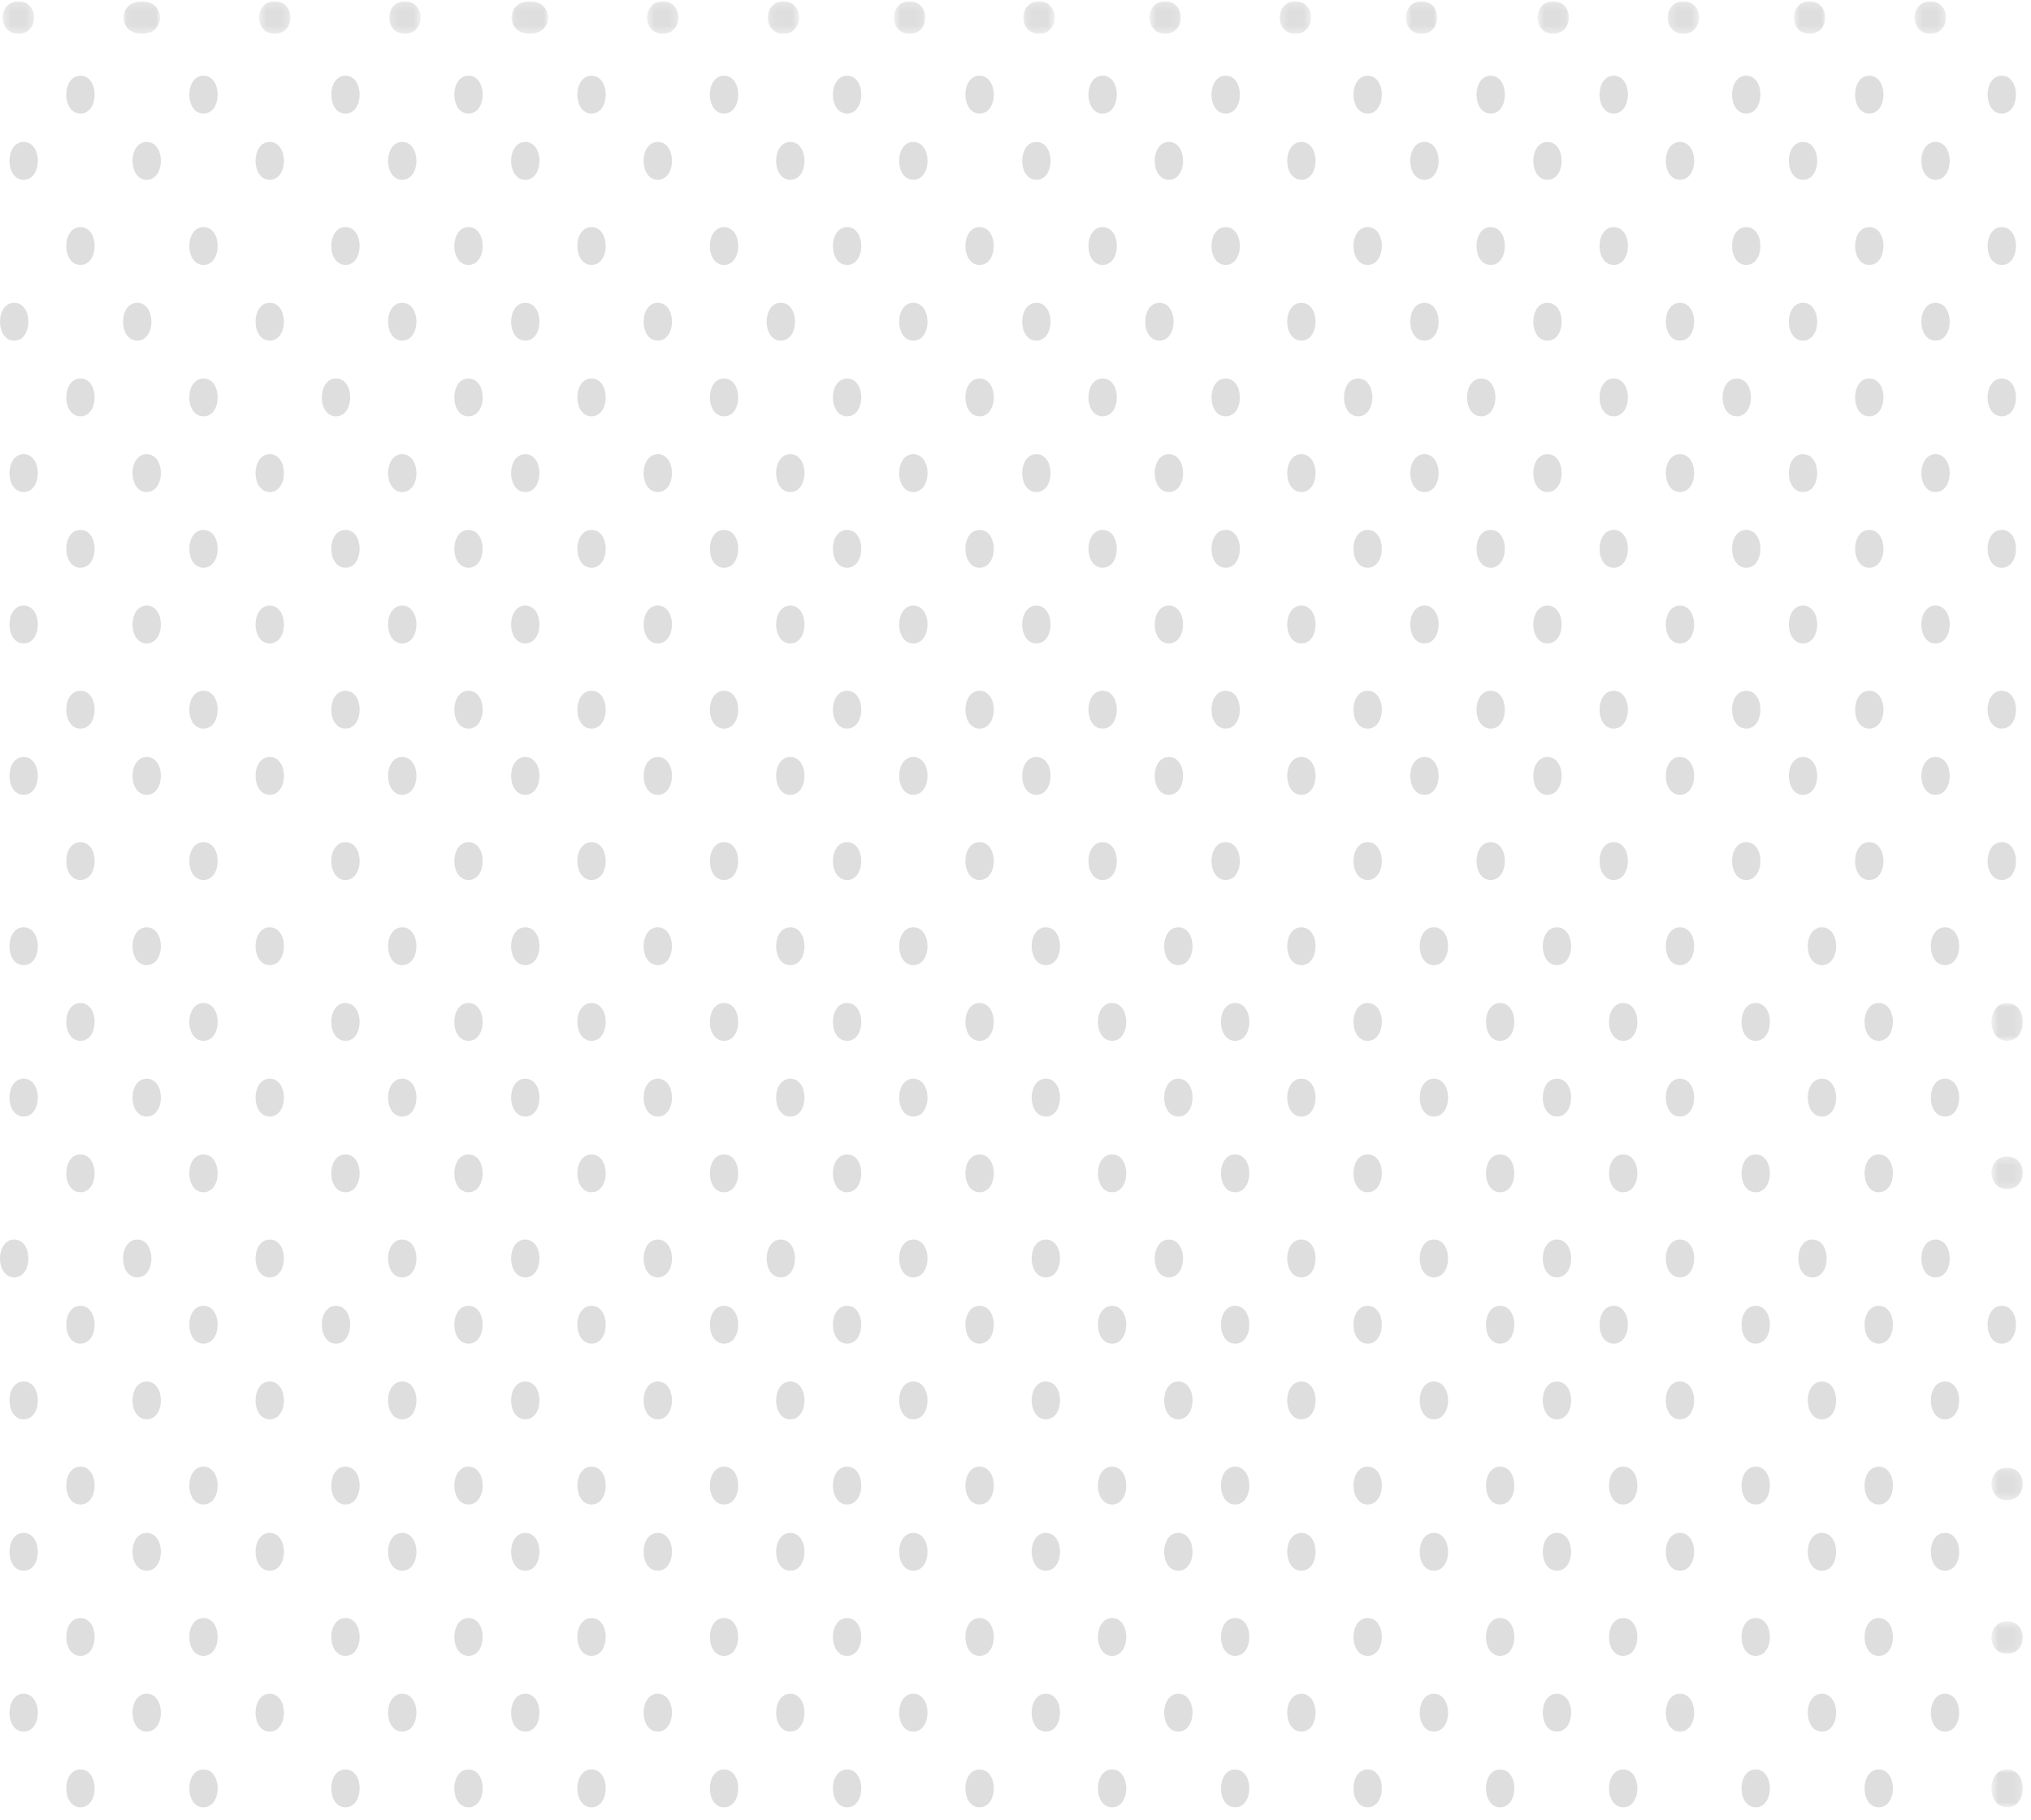 <svg xmlns="http://www.w3.org/2000/svg" xmlns:xlink="http://www.w3.org/1999/xlink" width="279" height="250" viewBox="0 0 279 250">
    <defs>
        <path id="fb22o3ue4a" d="M0.372 0.186L4.678 0.186 4.678 4.642 0.372 4.642z"/>
        <path id="nenyk8v8yc" d="M0.063 0.186L5.087 0.186 5.087 4.642 0.063 4.642z"/>
        <path id="pbvigmzw1e" d="M0.48 0.186L4.786 0.186 4.786 4.642 0.48 4.642z"/>
        <path id="28su3y5d5g" d="M0.162 0.186L4.468 0.186 4.468 4.642 0.162 4.642z"/>
        <path id="j5ox1v1lhi" d="M0.059 0.186L5.083 0.186 5.083 4.642 0.059 4.642z"/>
        <path id="3nhtl8l0uk" d="M0.476 0.186L4.782 0.186 4.782 4.642 0.476 4.642z"/>
        <path id="gxx7q5421m" d="M0.159 0.186L4.465 0.186 4.465 4.642 0.159 4.642z"/>
        <path id="f2mwzjiz0o" d="M0.584 0.186L4.89 0.186 4.89 4.642 0.584 4.642z"/>
        <path id="y0cm7nyvnq" d="M0.534 0L4.84 0 4.84 5.199 0.534 5.199z"/>
        <path id="vutl6c2c6s" d="M0.534 0.297L4.84 0.297 4.84 4.753 0.534 4.753z"/>
        <path id="yjyn3jqzgu" d="M0.534 0.149L4.84 0.149 4.84 4.605 0.534 4.605z"/>
        <path id="xfsbir639w" d="M0.534 0.446L4.84 0.446 4.84 4.902 0.534 4.902z"/>
        <path id="849430ex2y" d="M0.534 0L4.84 0 4.84 5.199 0.534 5.199z"/>
        <path id="thuasuu9nA" d="M0.162 0.186L4.468 0.186 4.468 4.642 0.162 4.642z"/>
        <path id="yd9609e33C" d="M0.588 0.186L4.894 0.186 4.894 4.642 0.588 4.642z"/>
        <path id="vv96ehx97E" d="M0.271 0.186L4.576 0.186 4.576 4.642 0.271 4.642z"/>
        <path id="h2p73in8lG" d="M0.696 0.186L5.002 0.186 5.002 4.642 0.696 4.642z"/>
        <path id="fzrn9s1j7I" d="M0.584 0.186L4.89 0.186 4.89 4.642 0.584 4.642z"/>
        <path id="zxisxfg7rK" d="M0.267 0.186L4.573 0.186 4.573 4.642 0.267 4.642z"/>
        <path id="1fmekd3lfM" d="M0.692 0.186L4.999 0.186 4.999 4.642 0.692 4.642z"/>
        <path id="i89q4qs0vO" d="M0.375 0.186L4.681 0.186 4.681 4.642 0.375 4.642z"/>
    </defs>
    <g fill="none" fill-rule="evenodd" opacity=".147">
        <g>
            <g>
                <g transform="translate(56 -1549) translate(-56 1549)">
                    <mask id="ugn7d5n37b" fill="#fff">
                        <use xlink:href="#fb22o3ue4a"/>
                    </mask>
                    <path fill="#241E1E" fill-rule="nonzero" d="M2.524 4.642c2.869 0 2.873-4.456 0-4.456-2.867 0-2.873 4.456 0 4.456" mask="url(#ugn7d5n37b)"/>
                </g>
                <g transform="translate(56 -1549) translate(-56 1549) translate(16.902)">
                    <mask id="oqdxv8gmed" fill="#fff">
                        <use xlink:href="#nenyk8v8yc"/>
                    </mask>
                    <path fill="#241E1E" fill-rule="nonzero" d="M2.575 4.642c3.347 0 3.352-4.456 0-4.456-3.346 0-3.352 4.456 0 4.456" mask="url(#oqdxv8gmed)"/>
                </g>
                <g transform="translate(56 -1549) translate(-56 1549) translate(35.105)">
                    <mask id="qck82cgu4f" fill="#fff">
                        <use xlink:href="#pbvigmzw1e"/>
                    </mask>
                    <path fill="#241E1E" fill-rule="nonzero" d="M2.633 4.642c2.868 0 2.873-4.456 0-4.456-2.868 0-2.873 4.456 0 4.456" mask="url(#qck82cgu4f)"/>
                </g>
                <g transform="translate(56 -1549) translate(-56 1549) translate(53.307)">
                    <mask id="1qxsqs14fh" fill="#fff">
                        <use xlink:href="#28su3y5d5g"/>
                    </mask>
                    <path fill="#241E1E" fill-rule="nonzero" d="M2.316 4.642c2.867 0 2.873-4.456 0-4.456-2.87 0-2.874 4.456 0 4.456" mask="url(#1qxsqs14fh)"/>
                </g>
                <path fill="#241E1E" fill-rule="nonzero" d="M11.051 15.596c2.599 0 2.603-5.199 0-5.199-2.598 0-2.602 5.2 0 5.2M27.954 15.596c2.598 0 2.602-5.199 0-5.199-2.599 0-2.603 5.2 0 5.2M47.456 15.596c2.599 0 2.603-5.199 0-5.199-2.598 0-2.602 5.2 0 5.2M64.359 15.596c2.598 0 2.602-5.199 0-5.199-2.599 0-2.603 5.2 0 5.2M3.25 24.694c2.599 0 2.603-5.199 0-5.199-2.598 0-2.602 5.199 0 5.199M20.153 24.694c2.598 0 2.602-5.199 0-5.199-2.598 0-2.603 5.199 0 5.199M37.055 24.694c2.598 0 2.602-5.199 0-5.199-2.598 0-2.603 5.199 0 5.199M55.258 24.694c2.597 0 2.602-5.199 0-5.199-2.599 0-2.603 5.199 0 5.199M11.051 36.391c2.599 0 2.603-5.199 0-5.199-2.598 0-2.602 5.199 0 5.199M27.954 36.391c2.598 0 2.602-5.199 0-5.199-2.599 0-2.603 5.199 0 5.199M47.456 36.391c2.599 0 2.603-5.199 0-5.199-2.598 0-2.602 5.199 0 5.199M64.359 36.391c2.598 0 2.602-5.199 0-5.199-2.599 0-2.603 5.199 0 5.199M1.95 46.788c2.599 0 2.603-5.198 0-5.198-2.598 0-2.602 5.198 0 5.198M18.852 46.788c2.599 0 2.603-5.198 0-5.198-2.597 0-2.602 5.198 0 5.198M37.055 46.788c2.598 0 2.602-5.198 0-5.198-2.598 0-2.603 5.198 0 5.198M55.258 46.788c2.597 0 2.602-5.198 0-5.198-2.599 0-2.603 5.198 0 5.198M11.051 57.186c2.599 0 2.603-5.199 0-5.199-2.598 0-2.602 5.199 0 5.199M27.954 57.186c2.598 0 2.602-5.199 0-5.199-2.599 0-2.603 5.199 0 5.199M46.156 57.186c2.599 0 2.603-5.199 0-5.199-2.598 0-2.602 5.199 0 5.199M64.359 57.186c2.598 0 2.602-5.199 0-5.199-2.599 0-2.603 5.199 0 5.199M3.25 67.583c2.599 0 2.603-5.198 0-5.198-2.598 0-2.602 5.198 0 5.198M20.153 67.583c2.598 0 2.602-5.198 0-5.198-2.598 0-2.603 5.198 0 5.198M37.055 67.583c2.598 0 2.602-5.198 0-5.198-2.598 0-2.603 5.198 0 5.198M55.258 67.583c2.597 0 2.602-5.198 0-5.198-2.599 0-2.603 5.198 0 5.198M11.051 77.98c2.599 0 2.603-5.198 0-5.198-2.598 0-2.602 5.199 0 5.199M27.954 77.98c2.598 0 2.602-5.198 0-5.198-2.599 0-2.603 5.199 0 5.199M47.456 77.98c2.599 0 2.603-5.198 0-5.198-2.598 0-2.602 5.199 0 5.199M64.359 77.98c2.598 0 2.602-5.198 0-5.198-2.599 0-2.603 5.199 0 5.199M3.25 88.378c2.599 0 2.603-5.199 0-5.199-2.598 0-2.602 5.2 0 5.2M20.153 88.378c2.598 0 2.602-5.199 0-5.199-2.598 0-2.603 5.2 0 5.2M37.055 88.378c2.598 0 2.602-5.199 0-5.199-2.598 0-2.603 5.2 0 5.2M55.258 88.378c2.597 0 2.602-5.199 0-5.199-2.599 0-2.603 5.2 0 5.2M11.051 100.075c2.599 0 2.603-5.198 0-5.198-2.598 0-2.602 5.198 0 5.198M27.954 100.075c2.598 0 2.602-5.198 0-5.198-2.599 0-2.603 5.198 0 5.198M47.456 100.075c2.599 0 2.603-5.198 0-5.198-2.598 0-2.602 5.198 0 5.198M64.359 100.075c2.598 0 2.602-5.198 0-5.198-2.599 0-2.603 5.198 0 5.198M3.25 109.173c2.599 0 2.603-5.199 0-5.199-2.598 0-2.602 5.199 0 5.199M20.153 109.173c2.598 0 2.602-5.199 0-5.199-2.598 0-2.603 5.199 0 5.199M37.055 109.173c2.598 0 2.602-5.199 0-5.199-2.598 0-2.603 5.199 0 5.199M55.258 109.173c2.597 0 2.602-5.199 0-5.199-2.599 0-2.603 5.199 0 5.199M11.051 120.87c2.599 0 2.603-5.199 0-5.199-2.598 0-2.602 5.2 0 5.2M27.954 120.87c2.598 0 2.602-5.199 0-5.199-2.599 0-2.603 5.2 0 5.2M47.456 120.87c2.599 0 2.603-5.199 0-5.199-2.598 0-2.602 5.2 0 5.2M64.359 120.87c2.598 0 2.602-5.199 0-5.199-2.599 0-2.603 5.2 0 5.2" transform="translate(56 -1549) translate(-56 1549)"/>
                <g transform="translate(56 -1549) translate(-56 1549) translate(70.21)">
                    <mask id="gt13zbphhj" fill="#fff">
                        <use xlink:href="#j5ox1v1lhi"/>
                    </mask>
                    <path fill="#241E1E" fill-rule="nonzero" d="M2.571 4.642c3.346 0 3.352-4.456 0-4.456-3.347 0-3.352 4.456 0 4.456" mask="url(#gt13zbphhj)"/>
                </g>
                <g transform="translate(56 -1549) translate(-56 1549) translate(88.412)">
                    <mask id="juybg0sh1l" fill="#fff">
                        <use xlink:href="#3nhtl8l0uk"/>
                    </mask>
                    <path fill="#241E1E" fill-rule="nonzero" d="M2.63 4.642c2.867 0 2.872-4.456 0-4.456-2.87 0-2.874 4.456 0 4.456" mask="url(#juybg0sh1l)"/>
                </g>
                <g transform="translate(56 -1549) translate(-56 1549) translate(105.314)">
                    <mask id="2pswxw4fzn" fill="#fff">
                        <use xlink:href="#gxx7q5421m"/>
                    </mask>
                    <path fill="#241E1E" fill-rule="nonzero" d="M2.312 4.642c2.868 0 2.873-4.456 0-4.456-2.869 0-2.873 4.456 0 4.456" mask="url(#2pswxw4fzn)"/>
                </g>
                <g transform="translate(56 -1549) translate(-56 1549) translate(122.217)">
                    <mask id="4yh55kwftp" fill="#fff">
                        <use xlink:href="#f2mwzjiz0o"/>
                    </mask>
                    <path fill="#241E1E" fill-rule="nonzero" d="M2.737 4.642c2.869 0 2.873-4.456 0-4.456-2.868 0-2.873 4.456 0 4.456" mask="url(#4yh55kwftp)"/>
                </g>
                <path fill="#241E1E" fill-rule="nonzero" d="M81.261 15.596c2.598 0 2.602-5.199 0-5.199-2.598 0-2.602 5.2 0 5.2M99.463 15.596c2.599 0 2.603-5.199 0-5.199-2.598 0-2.602 5.2 0 5.2M116.366 15.596c2.598 0 2.602-5.199 0-5.199-2.599 0-2.603 5.2 0 5.2M134.568 15.596c2.599 0 2.603-5.199 0-5.199-2.598 0-2.602 5.2 0 5.2M72.16 24.694c2.598 0 2.602-5.199 0-5.199-2.599 0-2.603 5.199 0 5.199M90.362 24.694c2.598 0 2.603-5.199 0-5.199-2.598 0-2.602 5.199 0 5.199M108.565 24.694c2.598 0 2.602-5.199 0-5.199-2.599 0-2.603 5.199 0 5.199M125.467 24.694c2.598 0 2.602-5.199 0-5.199-2.598 0-2.602 5.199 0 5.199M81.261 36.391c2.598 0 2.602-5.199 0-5.199-2.598 0-2.602 5.199 0 5.199M99.463 36.391c2.599 0 2.603-5.199 0-5.199-2.598 0-2.602 5.199 0 5.199M116.366 36.391c2.598 0 2.602-5.199 0-5.199-2.599 0-2.603 5.199 0 5.199M134.568 36.391c2.599 0 2.603-5.199 0-5.199-2.598 0-2.602 5.199 0 5.199M72.16 46.788c2.598 0 2.602-5.198 0-5.198-2.599 0-2.603 5.198 0 5.198M90.362 46.788c2.598 0 2.603-5.198 0-5.198-2.598 0-2.602 5.198 0 5.198M107.265 46.788c2.597 0 2.602-5.198 0-5.198-2.599 0-2.603 5.198 0 5.198M125.467 46.788c2.598 0 2.602-5.198 0-5.198-2.598 0-2.602 5.198 0 5.198M81.261 57.186c2.598 0 2.602-5.199 0-5.199-2.598 0-2.602 5.199 0 5.199M99.463 57.186c2.599 0 2.603-5.199 0-5.199-2.598 0-2.602 5.199 0 5.199M116.366 57.186c2.598 0 2.602-5.199 0-5.199-2.599 0-2.603 5.199 0 5.199M134.568 57.186c2.599 0 2.603-5.199 0-5.199-2.598 0-2.602 5.199 0 5.199M72.16 67.583c2.598 0 2.602-5.198 0-5.198-2.599 0-2.603 5.198 0 5.198M90.362 67.583c2.598 0 2.603-5.198 0-5.198-2.598 0-2.602 5.198 0 5.198M108.565 67.583c2.598 0 2.602-5.198 0-5.198-2.599 0-2.603 5.198 0 5.198M125.467 67.583c2.598 0 2.602-5.198 0-5.198-2.598 0-2.602 5.198 0 5.198M81.261 77.98c2.598 0 2.602-5.198 0-5.198-2.598 0-2.602 5.199 0 5.199M99.463 77.98c2.599 0 2.603-5.198 0-5.198-2.598 0-2.602 5.199 0 5.199M116.366 77.98c2.598 0 2.602-5.198 0-5.198-2.599 0-2.603 5.199 0 5.199M134.568 77.98c2.599 0 2.603-5.198 0-5.198-2.598 0-2.602 5.199 0 5.199M72.16 88.378c2.598 0 2.602-5.199 0-5.199-2.599 0-2.603 5.2 0 5.2M90.362 88.378c2.598 0 2.603-5.199 0-5.199-2.598 0-2.602 5.2 0 5.2M108.565 88.378c2.598 0 2.602-5.199 0-5.199-2.599 0-2.603 5.2 0 5.2M125.467 88.378c2.598 0 2.602-5.199 0-5.199-2.598 0-2.602 5.2 0 5.2M81.261 100.075c2.598 0 2.602-5.198 0-5.198-2.598 0-2.602 5.198 0 5.198M99.463 100.075c2.599 0 2.603-5.198 0-5.198-2.598 0-2.602 5.198 0 5.198M116.366 100.075c2.598 0 2.602-5.198 0-5.198-2.599 0-2.603 5.198 0 5.198M134.568 100.075c2.599 0 2.603-5.198 0-5.198-2.598 0-2.602 5.198 0 5.198M72.16 109.173c2.598 0 2.602-5.199 0-5.199-2.599 0-2.603 5.199 0 5.199M90.362 109.173c2.598 0 2.603-5.199 0-5.199-2.598 0-2.602 5.199 0 5.199M108.565 109.173c2.598 0 2.602-5.199 0-5.199-2.599 0-2.603 5.199 0 5.199M125.467 109.173c2.598 0 2.602-5.199 0-5.199-2.598 0-2.602 5.199 0 5.199M81.261 120.87c2.598 0 2.602-5.199 0-5.199-2.598 0-2.602 5.2 0 5.2M99.463 120.87c2.599 0 2.603-5.199 0-5.199-2.598 0-2.602 5.2 0 5.2M116.366 120.87c2.598 0 2.602-5.199 0-5.199-2.599 0-2.603 5.2 0 5.2M134.568 120.87c2.599 0 2.603-5.199 0-5.199-2.598 0-2.602 5.2 0 5.2M3.25 132.567c2.599 0 2.603-5.199 0-5.199-2.598 0-2.602 5.2 0 5.2M20.153 132.567c2.598 0 2.602-5.199 0-5.199-2.598 0-2.603 5.2 0 5.2M37.055 132.567c2.598 0 2.602-5.199 0-5.199-2.598 0-2.603 5.2 0 5.2M55.258 132.567c2.597 0 2.602-5.199 0-5.199-2.599 0-2.603 5.2 0 5.2M11.051 142.965c2.599 0 2.603-5.2 0-5.2-2.598 0-2.602 5.2 0 5.2M27.954 142.965c2.598 0 2.602-5.2 0-5.2-2.599 0-2.603 5.2 0 5.2M47.456 142.965c2.599 0 2.603-5.2 0-5.2-2.598 0-2.602 5.2 0 5.2M64.359 142.965c2.598 0 2.602-5.2 0-5.2-2.599 0-2.603 5.2 0 5.2M3.25 153.362c2.599 0 2.603-5.199 0-5.199-2.598 0-2.602 5.199 0 5.199M20.153 153.362c2.598 0 2.602-5.199 0-5.199-2.598 0-2.603 5.199 0 5.199M37.055 153.362c2.598 0 2.602-5.199 0-5.199-2.598 0-2.603 5.199 0 5.199M55.258 153.362c2.597 0 2.602-5.199 0-5.199-2.599 0-2.603 5.199 0 5.199M11.051 163.76c2.599 0 2.603-5.2 0-5.2-2.598 0-2.602 5.2 0 5.2M27.954 163.76c2.598 0 2.602-5.2 0-5.2-2.599 0-2.603 5.2 0 5.2M47.456 163.76c2.599 0 2.603-5.2 0-5.2-2.598 0-2.602 5.2 0 5.2M64.359 163.76c2.598 0 2.602-5.2 0-5.2-2.599 0-2.603 5.2 0 5.2M1.95 175.457c2.599 0 2.603-5.2 0-5.2-2.598 0-2.602 5.2 0 5.2M18.852 175.457c2.599 0 2.603-5.2 0-5.2-2.597 0-2.602 5.2 0 5.2M37.055 175.457c2.598 0 2.602-5.2 0-5.2-2.598 0-2.603 5.2 0 5.2M55.258 175.457c2.597 0 2.602-5.2 0-5.2-2.599 0-2.603 5.2 0 5.2M11.051 184.554c2.599 0 2.603-5.198 0-5.198-2.598 0-2.602 5.198 0 5.198M27.954 184.554c2.598 0 2.602-5.198 0-5.198-2.599 0-2.603 5.198 0 5.198M46.156 184.554c2.599 0 2.603-5.198 0-5.198-2.598 0-2.602 5.198 0 5.198M64.359 184.554c2.598 0 2.602-5.198 0-5.198-2.599 0-2.603 5.198 0 5.198M3.25 194.952c2.599 0 2.603-5.199 0-5.199-2.598 0-2.602 5.199 0 5.199M20.153 194.952c2.598 0 2.602-5.199 0-5.199-2.598 0-2.603 5.199 0 5.199M37.055 194.952c2.598 0 2.602-5.199 0-5.199-2.598 0-2.603 5.199 0 5.199M55.258 194.952c2.597 0 2.602-5.199 0-5.199-2.599 0-2.603 5.199 0 5.199M11.051 206.649c2.599 0 2.603-5.199 0-5.199-2.598 0-2.602 5.199 0 5.199M27.954 206.649c2.598 0 2.602-5.199 0-5.199-2.599 0-2.603 5.199 0 5.199M47.456 206.649c2.599 0 2.603-5.199 0-5.199-2.598 0-2.602 5.199 0 5.199M64.359 206.649c2.598 0 2.602-5.199 0-5.199-2.599 0-2.603 5.199 0 5.199M3.25 215.747c2.599 0 2.603-5.2 0-5.2-2.598 0-2.602 5.2 0 5.2M20.153 215.747c2.598 0 2.602-5.2 0-5.2-2.598 0-2.603 5.2 0 5.2M37.055 215.747c2.598 0 2.602-5.2 0-5.2-2.598 0-2.603 5.2 0 5.2M55.258 215.747c2.597 0 2.602-5.2 0-5.2-2.599 0-2.603 5.2 0 5.2M11.051 227.444c2.599 0 2.603-5.199 0-5.199-2.598 0-2.602 5.199 0 5.199M27.954 227.444c2.598 0 2.602-5.199 0-5.199-2.599 0-2.603 5.199 0 5.199M47.456 227.444c2.599 0 2.603-5.199 0-5.199-2.598 0-2.602 5.199 0 5.199M64.359 227.444c2.598 0 2.602-5.199 0-5.199-2.599 0-2.603 5.199 0 5.199M3.25 237.841c2.599 0 2.603-5.199 0-5.199-2.598 0-2.602 5.2 0 5.2M20.153 237.841c2.598 0 2.602-5.199 0-5.199-2.598 0-2.603 5.2 0 5.2M37.055 237.841c2.598 0 2.602-5.199 0-5.199-2.598 0-2.603 5.2 0 5.2M55.258 237.841c2.597 0 2.602-5.199 0-5.199-2.599 0-2.603 5.2 0 5.2M11.051 248.239c2.599 0 2.603-5.2 0-5.2-2.598 0-2.602 5.2 0 5.2M27.954 248.239c2.598 0 2.602-5.2 0-5.2-2.599 0-2.603 5.2 0 5.2M47.456 248.239c2.599 0 2.603-5.2 0-5.2-2.598 0-2.602 5.2 0 5.2M64.359 248.239c2.598 0 2.602-5.2 0-5.2-2.599 0-2.603 5.2 0 5.2M72.16 132.567c2.598 0 2.602-5.199 0-5.199-2.599 0-2.603 5.2 0 5.2M90.362 132.567c2.598 0 2.603-5.199 0-5.199-2.598 0-2.602 5.2 0 5.2M108.565 132.567c2.598 0 2.602-5.199 0-5.199-2.599 0-2.603 5.2 0 5.2M125.467 132.567c2.598 0 2.602-5.199 0-5.199-2.598 0-2.602 5.2 0 5.2M81.261 142.965c2.598 0 2.602-5.2 0-5.2-2.598 0-2.602 5.2 0 5.2M99.463 142.965c2.599 0 2.603-5.2 0-5.2-2.598 0-2.602 5.2 0 5.2M116.366 142.965c2.598 0 2.602-5.2 0-5.2-2.599 0-2.603 5.2 0 5.2M134.568 142.965c2.599 0 2.603-5.2 0-5.2-2.598 0-2.602 5.2 0 5.2M72.16 153.362c2.598 0 2.602-5.199 0-5.199-2.599 0-2.603 5.199 0 5.199M90.362 153.362c2.598 0 2.603-5.199 0-5.199-2.598 0-2.602 5.199 0 5.199M108.565 153.362c2.598 0 2.602-5.199 0-5.199-2.599 0-2.603 5.199 0 5.199M125.467 153.362c2.598 0 2.602-5.199 0-5.199-2.598 0-2.602 5.199 0 5.199M81.261 163.76c2.598 0 2.602-5.2 0-5.2-2.598 0-2.602 5.2 0 5.2M99.463 163.76c2.599 0 2.603-5.2 0-5.2-2.598 0-2.602 5.2 0 5.2M116.366 163.76c2.598 0 2.602-5.2 0-5.2-2.599 0-2.603 5.2 0 5.2M134.568 163.76c2.599 0 2.603-5.2 0-5.2-2.598 0-2.602 5.2 0 5.2M72.16 175.457c2.598 0 2.602-5.2 0-5.2-2.599 0-2.603 5.2 0 5.2M90.362 175.457c2.598 0 2.603-5.2 0-5.2-2.598 0-2.602 5.2 0 5.2M107.265 175.457c2.597 0 2.602-5.2 0-5.2-2.599 0-2.603 5.2 0 5.2M125.467 175.457c2.598 0 2.602-5.2 0-5.2-2.598 0-2.602 5.2 0 5.2M81.261 184.554c2.598 0 2.602-5.198 0-5.198-2.598 0-2.602 5.198 0 5.198M99.463 184.554c2.599 0 2.603-5.198 0-5.198-2.598 0-2.602 5.198 0 5.198M116.366 184.554c2.598 0 2.602-5.198 0-5.198-2.599 0-2.603 5.198 0 5.198M134.568 184.554c2.599 0 2.603-5.198 0-5.198-2.598 0-2.602 5.198 0 5.198M72.16 194.952c2.598 0 2.602-5.199 0-5.199-2.599 0-2.603 5.199 0 5.199M90.362 194.952c2.598 0 2.603-5.199 0-5.199-2.598 0-2.602 5.199 0 5.199M108.565 194.952c2.598 0 2.602-5.199 0-5.199-2.599 0-2.603 5.199 0 5.199M125.467 194.952c2.598 0 2.602-5.199 0-5.199-2.598 0-2.602 5.199 0 5.199M81.261 206.649c2.598 0 2.602-5.199 0-5.199-2.598 0-2.602 5.199 0 5.199M99.463 206.649c2.599 0 2.603-5.199 0-5.199-2.598 0-2.602 5.199 0 5.199M116.366 206.649c2.598 0 2.602-5.199 0-5.199-2.599 0-2.603 5.199 0 5.199M134.568 206.649c2.599 0 2.603-5.199 0-5.199-2.598 0-2.602 5.199 0 5.199M72.16 215.747c2.598 0 2.602-5.2 0-5.2-2.599 0-2.603 5.2 0 5.2M90.362 215.747c2.598 0 2.603-5.2 0-5.2-2.598 0-2.602 5.2 0 5.2M108.565 215.747c2.598 0 2.602-5.2 0-5.2-2.599 0-2.603 5.2 0 5.2M125.467 215.747c2.598 0 2.602-5.2 0-5.2-2.598 0-2.602 5.2 0 5.2M81.261 227.444c2.598 0 2.602-5.199 0-5.199-2.598 0-2.602 5.199 0 5.199M99.463 227.444c2.599 0 2.603-5.199 0-5.199-2.598 0-2.602 5.199 0 5.199M116.366 227.444c2.598 0 2.602-5.199 0-5.199-2.599 0-2.603 5.199 0 5.199M134.568 227.444c2.599 0 2.603-5.199 0-5.199-2.598 0-2.602 5.199 0 5.199M72.16 237.841c2.598 0 2.602-5.199 0-5.199-2.599 0-2.603 5.2 0 5.2M90.362 237.841c2.598 0 2.603-5.199 0-5.199-2.598 0-2.602 5.2 0 5.2M108.565 237.841c2.598 0 2.602-5.199 0-5.199-2.599 0-2.603 5.2 0 5.2M125.467 237.841c2.598 0 2.602-5.199 0-5.199-2.598 0-2.602 5.2 0 5.2M81.261 248.239c2.598 0 2.602-5.2 0-5.2-2.598 0-2.602 5.2 0 5.2M99.463 248.239c2.599 0 2.603-5.2 0-5.2-2.598 0-2.602 5.2 0 5.2M116.366 248.239c2.598 0 2.602-5.2 0-5.2-2.599 0-2.603 5.2 0 5.2M134.568 248.239c2.599 0 2.603-5.2 0-5.2-2.598 0-2.602 5.2 0 5.2M143.67 132.567c2.598 0 2.602-5.199 0-5.199-2.598 0-2.603 5.2 0 5.2M161.872 132.567c2.598 0 2.602-5.199 0-5.199-2.598 0-2.603 5.2 0 5.2M178.774 132.567c2.599 0 2.603-5.199 0-5.199-2.598 0-2.602 5.2 0 5.2M196.977 132.567c2.598 0 2.602-5.199 0-5.199-2.599 0-2.603 5.2 0 5.2M152.77 142.965c2.599 0 2.603-5.2 0-5.2-2.598 0-2.602 5.2 0 5.2M169.673 142.965c2.598 0 2.602-5.2 0-5.2-2.598 0-2.602 5.2 0 5.2M187.875 142.965c2.599 0 2.603-5.2 0-5.2-2.598 0-2.602 5.2 0 5.2M206.078 142.965c2.598 0 2.602-5.2 0-5.2-2.598 0-2.602 5.2 0 5.2M143.67 153.362c2.598 0 2.602-5.199 0-5.199-2.598 0-2.603 5.199 0 5.199M161.872 153.362c2.598 0 2.602-5.199 0-5.199-2.598 0-2.603 5.199 0 5.199M178.774 153.362c2.599 0 2.603-5.199 0-5.199-2.598 0-2.602 5.199 0 5.199M196.977 153.362c2.598 0 2.602-5.199 0-5.199-2.599 0-2.603 5.199 0 5.199M152.77 163.76c2.599 0 2.603-5.2 0-5.2-2.598 0-2.602 5.2 0 5.2M169.673 163.76c2.598 0 2.602-5.2 0-5.2-2.598 0-2.602 5.2 0 5.2M187.875 163.76c2.599 0 2.603-5.2 0-5.2-2.598 0-2.602 5.2 0 5.2M206.078 163.76c2.598 0 2.602-5.2 0-5.2-2.598 0-2.602 5.2 0 5.2M143.67 175.457c2.598 0 2.602-5.2 0-5.2-2.598 0-2.603 5.2 0 5.2M160.572 175.457c2.598 0 2.602-5.2 0-5.2-2.598 0-2.603 5.2 0 5.2M178.774 175.457c2.599 0 2.603-5.2 0-5.2-2.598 0-2.602 5.2 0 5.2M196.977 175.457c2.598 0 2.602-5.2 0-5.2-2.599 0-2.603 5.2 0 5.2M152.77 184.554c2.599 0 2.603-5.198 0-5.198-2.598 0-2.602 5.198 0 5.198M169.673 184.554c2.598 0 2.602-5.198 0-5.198-2.598 0-2.602 5.198 0 5.198M187.875 184.554c2.599 0 2.603-5.198 0-5.198-2.598 0-2.602 5.198 0 5.198M206.078 184.554c2.598 0 2.602-5.198 0-5.198-2.598 0-2.602 5.198 0 5.198M143.67 194.952c2.598 0 2.602-5.199 0-5.199-2.598 0-2.603 5.199 0 5.199M161.872 194.952c2.598 0 2.602-5.199 0-5.199-2.598 0-2.603 5.199 0 5.199M178.774 194.952c2.599 0 2.603-5.199 0-5.199-2.598 0-2.602 5.199 0 5.199M196.977 194.952c2.598 0 2.602-5.199 0-5.199-2.599 0-2.603 5.199 0 5.199M152.77 206.649c2.599 0 2.603-5.199 0-5.199-2.598 0-2.602 5.199 0 5.199M169.673 206.649c2.598 0 2.602-5.199 0-5.199-2.598 0-2.602 5.199 0 5.199M187.875 206.649c2.599 0 2.603-5.199 0-5.199-2.598 0-2.602 5.199 0 5.199M206.078 206.649c2.598 0 2.602-5.199 0-5.199-2.598 0-2.602 5.199 0 5.199M143.67 215.747c2.598 0 2.602-5.2 0-5.2-2.598 0-2.603 5.2 0 5.2M161.872 215.747c2.598 0 2.602-5.2 0-5.2-2.598 0-2.603 5.2 0 5.2M178.774 215.747c2.599 0 2.603-5.2 0-5.2-2.598 0-2.602 5.2 0 5.2M196.977 215.747c2.598 0 2.602-5.2 0-5.2-2.599 0-2.603 5.2 0 5.2M152.77 227.444c2.599 0 2.603-5.199 0-5.199-2.598 0-2.602 5.199 0 5.199M169.673 227.444c2.598 0 2.602-5.199 0-5.199-2.598 0-2.602 5.199 0 5.199M187.875 227.444c2.599 0 2.603-5.199 0-5.199-2.598 0-2.602 5.199 0 5.199M206.078 227.444c2.598 0 2.602-5.199 0-5.199-2.598 0-2.602 5.199 0 5.199M143.67 237.841c2.598 0 2.602-5.199 0-5.199-2.598 0-2.603 5.2 0 5.2M161.872 237.841c2.598 0 2.602-5.199 0-5.199-2.598 0-2.603 5.2 0 5.2M178.774 237.841c2.599 0 2.603-5.199 0-5.199-2.598 0-2.602 5.2 0 5.2M196.977 237.841c2.598 0 2.602-5.199 0-5.199-2.599 0-2.603 5.2 0 5.2M152.77 248.239c2.599 0 2.603-5.2 0-5.2-2.598 0-2.602 5.2 0 5.2M169.673 248.239c2.598 0 2.602-5.2 0-5.2-2.598 0-2.602 5.2 0 5.2M187.875 248.239c2.599 0 2.603-5.2 0-5.2-2.598 0-2.602 5.2 0 5.2M206.078 248.239c2.598 0 2.602-5.2 0-5.2-2.598 0-2.602 5.2 0 5.2M213.88 132.567c2.597 0 2.602-5.199 0-5.199-2.6 0-2.603 5.2 0 5.2M230.781 132.567c2.598 0 2.603-5.199 0-5.199-2.598 0-2.602 5.2 0 5.2M250.284 132.567c2.598 0 2.603-5.199 0-5.199-2.598 0-2.602 5.2 0 5.2M267.186 132.567c2.599 0 2.603-5.199 0-5.199-2.598 0-2.602 5.2 0 5.2M222.98 142.965c2.599 0 2.603-5.2 0-5.2-2.598 0-2.602 5.2 0 5.2M241.183 142.965c2.598 0 2.602-5.2 0-5.2-2.599 0-2.603 5.2 0 5.2M258.085 142.965c2.598 0 2.602-5.2 0-5.2-2.598 0-2.603 5.2 0 5.2" transform="translate(56 -1549) translate(-56 1549)"/>
                <g transform="translate(56 -1549) translate(-56 1549) translate(273.037 137.766)">
                    <mask id="7vkkvywt2r" fill="#fff">
                        <use xlink:href="#y0cm7nyvnq"/>
                    </mask>
                    <path fill="#241E1E" fill-rule="nonzero" d="M2.687 5.199c2.869 0 2.873-5.2 0-5.2-2.868 0-2.873 5.2 0 5.2" mask="url(#7vkkvywt2r)"/>
                </g>
                <path fill="#241E1E" fill-rule="nonzero" d="M213.88 153.362c2.597 0 2.602-5.199 0-5.199-2.6 0-2.603 5.199 0 5.199M230.781 153.362c2.598 0 2.603-5.199 0-5.199-2.598 0-2.602 5.199 0 5.199M250.284 153.362c2.598 0 2.603-5.199 0-5.199-2.598 0-2.602 5.199 0 5.199M267.186 153.362c2.599 0 2.603-5.199 0-5.199-2.598 0-2.602 5.199 0 5.199M222.98 163.76c2.599 0 2.603-5.2 0-5.2-2.598 0-2.602 5.2 0 5.2M241.183 163.76c2.598 0 2.602-5.2 0-5.2-2.599 0-2.603 5.2 0 5.2M258.085 163.76c2.598 0 2.602-5.2 0-5.2-2.598 0-2.603 5.2 0 5.2" transform="translate(56 -1549) translate(-56 1549)"/>
                <g transform="translate(56 -1549) translate(-56 1549) translate(273.037 158.56)">
                    <mask id="rw557fwmit" fill="#fff">
                        <use xlink:href="#vutl6c2c6s"/>
                    </mask>
                    <path fill="#241E1E" fill-rule="nonzero" d="M2.687 4.753c2.869 0 2.873-4.456 0-4.456-2.868 0-2.873 4.456 0 4.456" mask="url(#rw557fwmit)"/>
                </g>
                <path fill="#241E1E" fill-rule="nonzero" d="M213.88 175.457c2.597 0 2.602-5.2 0-5.2-2.6 0-2.603 5.2 0 5.2M230.781 175.457c2.598 0 2.603-5.2 0-5.2-2.598 0-2.602 5.2 0 5.2M248.984 175.457c2.598 0 2.602-5.2 0-5.2-2.599 0-2.603 5.2 0 5.2M265.886 175.457c2.598 0 2.602-5.2 0-5.2-2.598 0-2.602 5.2 0 5.2M221.68 184.554c2.598 0 2.602-5.198 0-5.198-2.598 0-2.602 5.198 0 5.198M241.183 184.554c2.598 0 2.602-5.198 0-5.198-2.599 0-2.603 5.198 0 5.198M258.085 184.554c2.598 0 2.602-5.198 0-5.198-2.598 0-2.603 5.198 0 5.198M274.987 184.554c2.599 0 2.603-5.198 0-5.198-2.598 0-2.602 5.198 0 5.198M213.88 194.952c2.597 0 2.602-5.199 0-5.199-2.6 0-2.603 5.199 0 5.199M230.781 194.952c2.598 0 2.603-5.199 0-5.199-2.598 0-2.602 5.199 0 5.199M250.284 194.952c2.598 0 2.603-5.199 0-5.199-2.598 0-2.602 5.199 0 5.199M267.186 194.952c2.599 0 2.603-5.199 0-5.199-2.598 0-2.602 5.199 0 5.199M222.98 206.649c2.599 0 2.603-5.199 0-5.199-2.598 0-2.602 5.199 0 5.199M241.183 206.649c2.598 0 2.602-5.199 0-5.199-2.599 0-2.603 5.199 0 5.199M258.085 206.649c2.598 0 2.602-5.199 0-5.199-2.598 0-2.603 5.199 0 5.199" transform="translate(56 -1549) translate(-56 1549)"/>
                <g transform="translate(56 -1549) translate(-56 1549) translate(273.037 201.45)">
                    <mask id="lambbgunwv" fill="#fff">
                        <use xlink:href="#yjyn3jqzgu"/>
                    </mask>
                    <path fill="#241E1E" fill-rule="nonzero" d="M2.687 4.605c2.869 0 2.873-4.456 0-4.456-2.868 0-2.873 4.456 0 4.456" mask="url(#lambbgunwv)"/>
                </g>
                <path fill="#241E1E" fill-rule="nonzero" d="M213.88 215.747c2.597 0 2.602-5.2 0-5.2-2.6 0-2.603 5.2 0 5.2M230.781 215.747c2.598 0 2.603-5.2 0-5.2-2.598 0-2.602 5.2 0 5.2M250.284 215.747c2.598 0 2.603-5.2 0-5.2-2.598 0-2.602 5.2 0 5.2M267.186 215.747c2.599 0 2.603-5.2 0-5.2-2.598 0-2.602 5.2 0 5.2M222.98 227.444c2.599 0 2.603-5.199 0-5.199-2.598 0-2.602 5.199 0 5.199M241.183 227.444c2.598 0 2.602-5.199 0-5.199-2.599 0-2.603 5.199 0 5.199M258.085 227.444c2.598 0 2.602-5.199 0-5.199-2.598 0-2.603 5.199 0 5.199" transform="translate(56 -1549) translate(-56 1549)"/>
                <g transform="translate(56 -1549) translate(-56 1549) translate(273.037 222.245)">
                    <mask id="nahuml5qvx" fill="#fff">
                        <use xlink:href="#xfsbir639w"/>
                    </mask>
                    <path fill="#241E1E" fill-rule="nonzero" d="M2.687 4.902c2.869 0 2.873-4.456 0-4.456-2.868 0-2.873 4.456 0 4.456" mask="url(#nahuml5qvx)"/>
                </g>
                <path fill="#241E1E" fill-rule="nonzero" d="M213.88 237.841c2.597 0 2.602-5.199 0-5.199-2.6 0-2.603 5.2 0 5.2M230.781 237.841c2.598 0 2.603-5.199 0-5.199-2.598 0-2.602 5.2 0 5.2M250.284 237.841c2.598 0 2.603-5.199 0-5.199-2.598 0-2.602 5.2 0 5.2M267.186 237.841c2.599 0 2.603-5.199 0-5.199-2.598 0-2.602 5.2 0 5.2M222.98 248.239c2.599 0 2.603-5.2 0-5.2-2.598 0-2.602 5.2 0 5.2M241.183 248.239c2.598 0 2.602-5.2 0-5.2-2.599 0-2.603 5.2 0 5.2M258.085 248.239c2.598 0 2.602-5.2 0-5.2-2.598 0-2.603 5.2 0 5.2" transform="translate(56 -1549) translate(-56 1549)"/>
                <g transform="translate(56 -1549) translate(-56 1549) translate(273.037 243.04)">
                    <mask id="jkc1d3dnrz" fill="#fff">
                        <use xlink:href="#849430ex2y"/>
                    </mask>
                    <path fill="#241E1E" fill-rule="nonzero" d="M2.687 5.199c2.869 0 2.873-5.2 0-5.2-2.868 0-2.873 5.2 0 5.2" mask="url(#jkc1d3dnrz)"/>
                </g>
                <g transform="translate(56 -1549) translate(-56 1549) translate(140.419)">
                    <mask id="a0we5sf5oB" fill="#fff">
                        <use xlink:href="#thuasuu9nA"/>
                    </mask>
                    <path fill="#241E1E" fill-rule="nonzero" d="M2.316 4.642c2.867 0 2.873-4.456 0-4.456-2.87 0-2.874 4.456 0 4.456" mask="url(#a0we5sf5oB)"/>
                </g>
                <g transform="translate(56 -1549) translate(-56 1549) translate(157.321)">
                    <mask id="7jo40g77kD" fill="#fff">
                        <use xlink:href="#yd9609e33C"/>
                    </mask>
                    <path fill="#241E1E" fill-rule="nonzero" d="M2.741 4.642c2.868 0 2.873-4.456 0-4.456-2.869 0-2.873 4.456 0 4.456" mask="url(#7jo40g77kD)"/>
                </g>
                <g transform="translate(56 -1549) translate(-56 1549) translate(175.524)">
                    <mask id="9ufisn13fF" fill="#fff">
                        <use xlink:href="#vv96ehx97E"/>
                    </mask>
                    <path fill="#241E1E" fill-rule="nonzero" d="M2.424 4.642c2.867 0 2.873-4.456 0-4.456-2.869 0-2.873 4.456 0 4.456" mask="url(#9ufisn13fF)"/>
                </g>
                <g transform="translate(56 -1549) translate(-56 1549) translate(192.426)">
                    <mask id="b0zhdg03vH" fill="#fff">
                        <use xlink:href="#h2p73in8lG"/>
                    </mask>
                    <path fill="#241E1E" fill-rule="nonzero" d="M2.85 4.642c2.868 0 2.872-4.456 0-4.456-2.87 0-2.874 4.456 0 4.456" mask="url(#b0zhdg03vH)"/>
                </g>
                <path fill="#241E1E" fill-rule="nonzero" d="M151.47 15.596c2.599 0 2.603-5.199 0-5.199-2.598 0-2.602 5.2 0 5.2M168.373 15.596c2.598 0 2.602-5.199 0-5.199-2.599 0-2.603 5.2 0 5.2M187.875 15.596c2.599 0 2.603-5.199 0-5.199-2.597 0-2.602 5.2 0 5.2M204.778 15.596c2.598 0 2.602-5.199 0-5.199-2.598 0-2.603 5.2 0 5.2M142.37 24.694c2.597 0 2.602-5.199 0-5.199-2.6 0-2.603 5.199 0 5.199M160.572 24.694c2.598 0 2.602-5.199 0-5.199-2.599 0-2.603 5.199 0 5.199M178.774 24.694c2.598 0 2.603-5.199 0-5.199-2.598 0-2.602 5.199 0 5.199M195.677 24.694c2.598 0 2.602-5.199 0-5.199-2.599 0-2.603 5.199 0 5.199M151.47 36.391c2.599 0 2.603-5.199 0-5.199-2.598 0-2.602 5.199 0 5.199M168.373 36.391c2.598 0 2.602-5.199 0-5.199-2.599 0-2.603 5.199 0 5.199M187.875 36.391c2.599 0 2.603-5.199 0-5.199-2.597 0-2.602 5.199 0 5.199M204.778 36.391c2.598 0 2.602-5.199 0-5.199-2.598 0-2.603 5.199 0 5.199M142.37 46.788c2.597 0 2.602-5.198 0-5.198-2.6 0-2.603 5.198 0 5.198M159.272 46.788c2.598 0 2.602-5.198 0-5.198-2.599 0-2.603 5.198 0 5.198M178.774 46.788c2.598 0 2.603-5.198 0-5.198-2.598 0-2.602 5.198 0 5.198M195.677 46.788c2.598 0 2.602-5.198 0-5.198-2.599 0-2.603 5.198 0 5.198M151.47 57.186c2.599 0 2.603-5.199 0-5.199-2.598 0-2.602 5.199 0 5.199M168.373 57.186c2.598 0 2.602-5.199 0-5.199-2.599 0-2.603 5.199 0 5.199M186.575 57.186c2.599 0 2.603-5.199 0-5.199-2.598 0-2.602 5.199 0 5.199M203.477 57.186c2.599 0 2.603-5.199 0-5.199-2.597 0-2.602 5.199 0 5.199M142.37 67.583c2.597 0 2.602-5.198 0-5.198-2.6 0-2.603 5.198 0 5.198M160.572 67.583c2.598 0 2.602-5.198 0-5.198-2.599 0-2.603 5.198 0 5.198M178.774 67.583c2.598 0 2.603-5.198 0-5.198-2.598 0-2.602 5.198 0 5.198M195.677 67.583c2.598 0 2.602-5.198 0-5.198-2.599 0-2.603 5.198 0 5.198M151.47 77.98c2.599 0 2.603-5.198 0-5.198-2.598 0-2.602 5.199 0 5.199M168.373 77.98c2.598 0 2.602-5.198 0-5.198-2.599 0-2.603 5.199 0 5.199M187.875 77.98c2.599 0 2.603-5.198 0-5.198-2.597 0-2.602 5.199 0 5.199M204.778 77.98c2.598 0 2.602-5.198 0-5.198-2.598 0-2.603 5.199 0 5.199M142.37 88.378c2.597 0 2.602-5.199 0-5.199-2.6 0-2.603 5.2 0 5.2M160.572 88.378c2.598 0 2.602-5.199 0-5.199-2.599 0-2.603 5.2 0 5.2M178.774 88.378c2.598 0 2.603-5.199 0-5.199-2.598 0-2.602 5.2 0 5.2M195.677 88.378c2.598 0 2.602-5.199 0-5.199-2.599 0-2.603 5.2 0 5.2M151.47 100.075c2.599 0 2.603-5.198 0-5.198-2.598 0-2.602 5.198 0 5.198M168.373 100.075c2.598 0 2.602-5.198 0-5.198-2.599 0-2.603 5.198 0 5.198M187.875 100.075c2.599 0 2.603-5.198 0-5.198-2.597 0-2.602 5.198 0 5.198M204.778 100.075c2.598 0 2.602-5.198 0-5.198-2.598 0-2.603 5.198 0 5.198M142.37 109.173c2.597 0 2.602-5.199 0-5.199-2.6 0-2.603 5.199 0 5.199M160.572 109.173c2.598 0 2.602-5.199 0-5.199-2.599 0-2.603 5.199 0 5.199M178.774 109.173c2.598 0 2.603-5.199 0-5.199-2.598 0-2.602 5.199 0 5.199M195.677 109.173c2.598 0 2.602-5.199 0-5.199-2.599 0-2.603 5.199 0 5.199M151.47 120.87c2.599 0 2.603-5.199 0-5.199-2.598 0-2.602 5.2 0 5.2M168.373 120.87c2.598 0 2.602-5.199 0-5.199-2.599 0-2.603 5.2 0 5.2M187.875 120.87c2.599 0 2.603-5.199 0-5.199-2.597 0-2.602 5.2 0 5.2M204.778 120.87c2.598 0 2.602-5.199 0-5.199-2.598 0-2.603 5.2 0 5.2" transform="translate(56 -1549) translate(-56 1549)"/>
                <g transform="translate(56 -1549) translate(-56 1549) translate(210.629)">
                    <mask id="b0w3u4n7uJ" fill="#fff">
                        <use xlink:href="#fzrn9s1j7I"/>
                    </mask>
                    <path fill="#241E1E" fill-rule="nonzero" d="M2.737 4.642c2.869 0 2.873-4.456 0-4.456-2.868 0-2.873 4.456 0 4.456" mask="url(#b0w3u4n7uJ)"/>
                </g>
                <g transform="translate(56 -1549) translate(-56 1549) translate(228.831)">
                    <mask id="hhammaptmL" fill="#fff">
                        <use xlink:href="#zxisxfg7rK"/>
                    </mask>
                    <path fill="#241E1E" fill-rule="nonzero" d="M2.42 4.642c2.869 0 2.873-4.456 0-4.456-2.869 0-2.873 4.456 0 4.456" mask="url(#hhammaptmL)"/>
                </g>
                <g transform="translate(56 -1549) translate(-56 1549) translate(245.733)">
                    <mask id="qifjofmb0N" fill="#fff">
                        <use xlink:href="#1fmekd3lfM"/>
                    </mask>
                    <path fill="#241E1E" fill-rule="nonzero" d="M2.845 4.642c2.869 0 2.873-4.456 0-4.456-2.868 0-2.873 4.456 0 4.456" mask="url(#qifjofmb0N)"/>
                </g>
                <g transform="translate(56 -1549) translate(-56 1549) translate(262.636)">
                    <mask id="676jfzyjqP" fill="#fff">
                        <use xlink:href="#i89q4qs0vO"/>
                    </mask>
                    <path fill="#241E1E" fill-rule="nonzero" d="M2.528 4.642c2.869 0 2.873-4.456 0-4.456-2.868 0-2.873 4.456 0 4.456" mask="url(#676jfzyjqP)"/>
                </g>
                <path fill="#241E1E" fill-rule="nonzero" d="M221.68 15.596c2.598 0 2.602-5.199 0-5.199-2.598 0-2.603 5.2 0 5.2M239.882 15.596c2.599 0 2.603-5.199 0-5.199-2.597 0-2.602 5.2 0 5.2M256.785 15.596c2.598 0 2.602-5.199 0-5.199-2.599 0-2.603 5.2 0 5.2M274.987 15.596c2.598 0 2.603-5.199 0-5.199-2.598 0-2.602 5.2 0 5.2M212.579 24.694c2.598 0 2.602-5.199 0-5.199-2.599 0-2.603 5.199 0 5.199M230.781 24.694c2.599 0 2.603-5.199 0-5.199-2.598 0-2.602 5.199 0 5.199M247.684 24.694c2.598 0 2.602-5.199 0-5.199-2.599 0-2.603 5.199 0 5.199M265.886 24.694c2.598 0 2.602-5.199 0-5.199-2.598 0-2.602 5.199 0 5.199M221.68 36.391c2.598 0 2.602-5.199 0-5.199-2.598 0-2.603 5.199 0 5.199M239.882 36.391c2.599 0 2.603-5.199 0-5.199-2.597 0-2.602 5.199 0 5.199M256.785 36.391c2.598 0 2.602-5.199 0-5.199-2.599 0-2.603 5.199 0 5.199M274.987 36.391c2.598 0 2.603-5.199 0-5.199-2.598 0-2.602 5.199 0 5.199M212.579 46.788c2.598 0 2.602-5.198 0-5.198-2.599 0-2.603 5.198 0 5.198M230.781 46.788c2.599 0 2.603-5.198 0-5.198-2.598 0-2.602 5.198 0 5.198M247.684 46.788c2.598 0 2.602-5.198 0-5.198-2.599 0-2.603 5.198 0 5.198M265.886 46.788c2.598 0 2.602-5.198 0-5.198-2.598 0-2.602 5.198 0 5.198M221.68 57.186c2.598 0 2.602-5.199 0-5.199-2.598 0-2.603 5.199 0 5.199M238.582 57.186c2.599 0 2.603-5.199 0-5.199-2.598 0-2.602 5.199 0 5.199M256.785 57.186c2.598 0 2.602-5.199 0-5.199-2.599 0-2.603 5.199 0 5.199M274.987 57.186c2.598 0 2.603-5.199 0-5.199-2.598 0-2.602 5.199 0 5.199M212.579 67.583c2.598 0 2.602-5.198 0-5.198-2.599 0-2.603 5.198 0 5.198M230.781 67.583c2.599 0 2.603-5.198 0-5.198-2.598 0-2.602 5.198 0 5.198M247.684 67.583c2.598 0 2.602-5.198 0-5.198-2.599 0-2.603 5.198 0 5.198M265.886 67.583c2.598 0 2.602-5.198 0-5.198-2.598 0-2.602 5.198 0 5.198M221.68 77.98c2.598 0 2.602-5.198 0-5.198-2.598 0-2.603 5.199 0 5.199M239.882 77.98c2.599 0 2.603-5.198 0-5.198-2.597 0-2.602 5.199 0 5.199M256.785 77.98c2.598 0 2.602-5.198 0-5.198-2.599 0-2.603 5.199 0 5.199M274.987 77.98c2.598 0 2.603-5.198 0-5.198-2.598 0-2.602 5.199 0 5.199M212.579 88.378c2.598 0 2.602-5.199 0-5.199-2.599 0-2.603 5.2 0 5.2M230.781 88.378c2.599 0 2.603-5.199 0-5.199-2.598 0-2.602 5.2 0 5.2M247.684 88.378c2.598 0 2.602-5.199 0-5.199-2.599 0-2.603 5.2 0 5.2M265.886 88.378c2.598 0 2.602-5.199 0-5.199-2.598 0-2.602 5.2 0 5.2M221.68 100.075c2.598 0 2.602-5.198 0-5.198-2.598 0-2.603 5.198 0 5.198M239.882 100.075c2.599 0 2.603-5.198 0-5.198-2.597 0-2.602 5.198 0 5.198M256.785 100.075c2.598 0 2.602-5.198 0-5.198-2.599 0-2.603 5.198 0 5.198M274.987 100.075c2.598 0 2.603-5.198 0-5.198-2.598 0-2.602 5.198 0 5.198M212.579 109.173c2.598 0 2.602-5.199 0-5.199-2.599 0-2.603 5.199 0 5.199M230.781 109.173c2.599 0 2.603-5.199 0-5.199-2.598 0-2.602 5.199 0 5.199M247.684 109.173c2.598 0 2.602-5.199 0-5.199-2.599 0-2.603 5.199 0 5.199M265.886 109.173c2.598 0 2.602-5.199 0-5.199-2.598 0-2.602 5.199 0 5.199M221.68 120.87c2.598 0 2.602-5.199 0-5.199-2.598 0-2.603 5.2 0 5.2M239.882 120.87c2.599 0 2.603-5.199 0-5.199-2.597 0-2.602 5.2 0 5.2M256.785 120.87c2.598 0 2.602-5.199 0-5.199-2.599 0-2.603 5.2 0 5.2M274.987 120.87c2.598 0 2.603-5.199 0-5.199-2.598 0-2.602 5.2 0 5.2" transform="translate(56 -1549) translate(-56 1549)"/>
            </g>
        </g>
    </g>
</svg>
